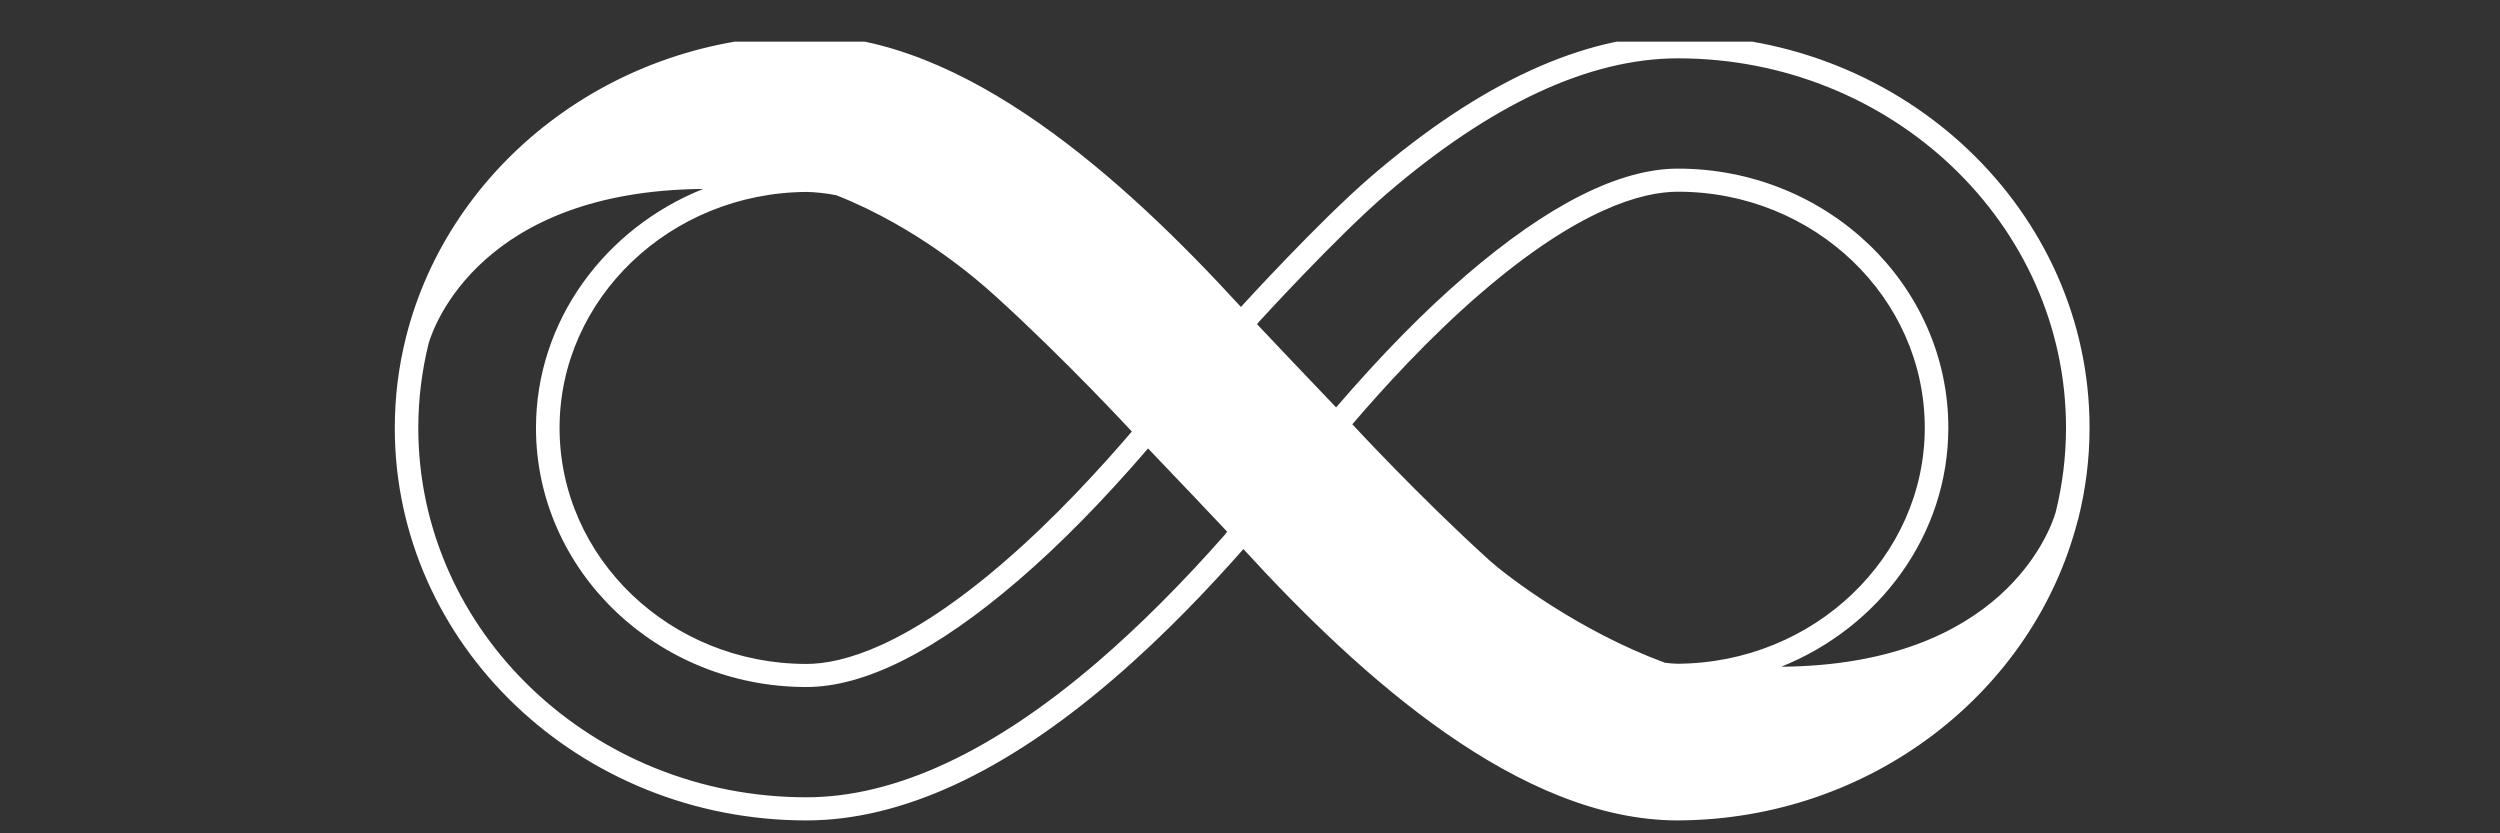 <svg xmlns="http://www.w3.org/2000/svg" width="120" height="40" fill="none" viewBox="0 -2 120 40"><rect x="0" y="-2" width="120" height="40" fill="#333333" stroke="none"/><g clip-path="url(#clip0)"><path fill="#fff" d="M100.299 18.532C100.299 8.142 91.437 -0.308 80.542 -0.308C76 -0.308 71.041 1.975 65.801 6.48C63.331 8.604 59.597 12.694 59.564 12.734C53.9 6.545 46.28 -0.299 38.706 -0.299H38.696H38.686C29.387 -0.253 21.571 5.924 19.492 14.168C19.137 15.573 18.95 17.037 18.95 18.541C18.948 28.929 27.811 37.38 38.706 37.38C43.248 37.38 48.206 35.096 53.446 30.592C55.923 28.462 58.07 26.186 59.683 24.355C65.347 30.543 72.966 37.38 80.536 37.38H80.546H80.556C89.82 37.334 97.609 31.204 99.725 23.007C99.739 22.963 99.75 22.925 99.757 22.903C100.11 21.5 100.299 20.035 100.299 18.532ZM60.422 13.456C60.456 13.42 64.139 9.382 66.547 7.312C71.574 2.991 76.282 0.8 80.542 0.8C90.813 0.8 99.169 8.755 99.169 18.532C99.169 19.907 99 21.281 98.665 22.616C98.414 23.454 96.126 29.917 85.498 30.003C90.202 28.117 93.52 23.676 93.52 18.532C93.52 11.674 87.698 6.094 80.543 6.094C77.743 6.094 74.319 7.817 70.368 11.214C68.356 12.943 66.316 15.019 64.133 17.555C62.571 15.925 61.166 14.438 60.338 13.561L60.384 13.507C60.395 13.489 60.409 13.473 60.422 13.456ZM38.714 7.213C39.009 7.213 39.677 7.271 40.149 7.372C44.056 8.922 46.908 11.421 47.788 12.219C51.147 15.266 54.329 18.714 54.329 18.714C52.821 20.471 50.641 22.871 48.137 25.024C43.479 29.029 40.437 29.869 38.706 29.869C32.173 29.869 26.859 24.786 26.859 18.54C26.859 12.33 32.176 7.25 38.714 7.213ZM58.824 23.633C56.748 25.989 54.688 28.049 52.7 29.758C47.674 34.079 42.965 36.27 38.706 36.27C28.435 36.271 20.078 28.317 20.078 18.54C20.078 17.164 20.248 15.791 20.582 14.455C20.834 13.617 23.122 7.154 33.75 7.069C29.045 8.954 25.727 13.395 25.727 18.54C25.727 25.397 31.549 30.977 38.704 30.977C41.505 30.977 44.928 29.255 48.88 25.857C50.89 24.129 52.928 22.056 55.107 19.525C56.669 21.154 58.076 22.643 58.905 23.522L58.816 23.625L58.824 23.633ZM64.913 18.367C64.912 18.365 64.91 18.364 64.909 18.363C64.912 18.36 64.916 18.356 64.917 18.356H64.919C66.427 16.599 68.606 14.199 71.11 12.046C75.768 8.041 78.811 7.202 80.542 7.202C87.074 7.202 92.389 12.284 92.389 18.53C92.389 24.74 87.071 29.82 80.534 29.859C80.36 29.859 80.151 29.843 79.918 29.813C75.815 28.299 72.37 25.694 71.454 24.861C68.095 21.815 64.913 18.367 64.913 18.367Z"/></g><defs><clipPath id="clip0"><rect width="120" height="40" fill="#fff"/></clipPath></defs></svg>